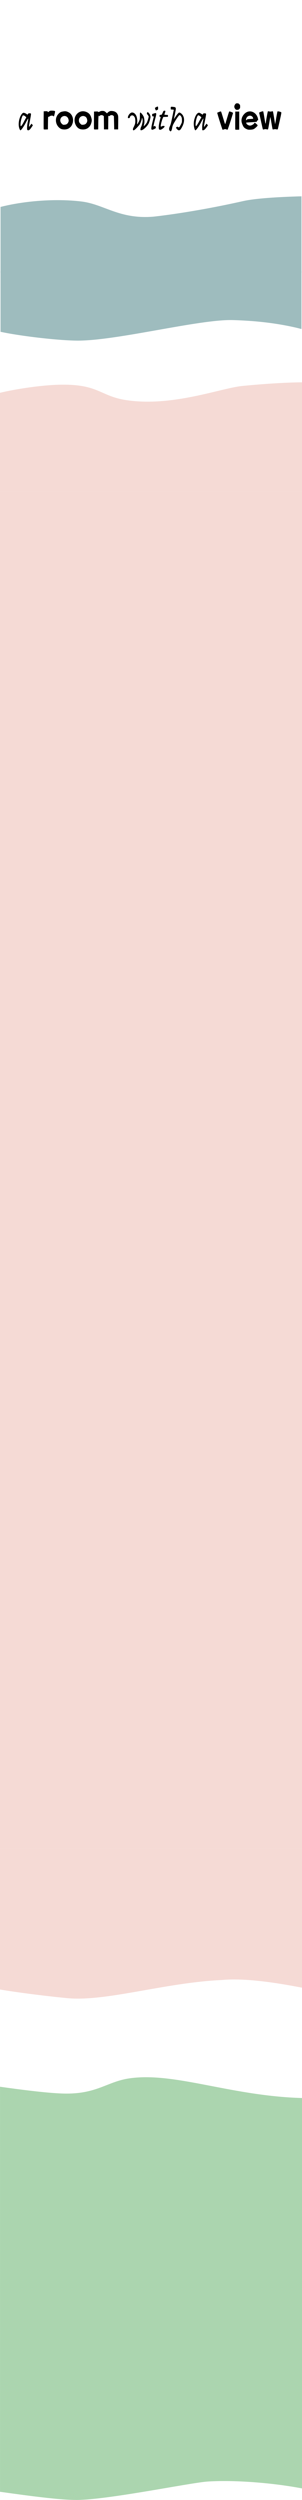 <svg width="748.99" height="6195.4" version="1.1" viewBox="0 0 198.17 1639.198" xmlns="http://www.w3.org/2000/svg">
  <g transform="translate(-.001 2.5441e-6)">
    <path d="m97.549 1362c-2.116-0.038-4.2-0.01-6.256 0.102-2.056 0.109-4.082 0.298-6.08 0.575-0.911 0.126-1.79 0.276-2.643 0.446-0.853 0.17-1.68 0.36-2.487 0.566-1.613 0.413-3.144 0.893-4.635 1.412s-2.943 1.077-4.398 1.647c-1.455 0.57-2.914 1.15-4.42 1.715s-3.058 1.114-4.699 1.619c-0.821 0.253-1.664 0.495-2.535 0.722-0.871 0.227-1.77 0.441-2.702 0.636-0.932 0.195-1.897 0.372-2.901 0.529-1.004 0.156-2.046 0.291-3.132 0.401s-2.216 0.196-3.396 0.253c-1.179 0.057-2.408 0.086-3.691 0.084-2.012 0-4.315-0.096-6.826-0.257s-5.23-0.39-8.074-0.668-5.812-0.605-8.822-0.96-6.061-0.739-9.069-1.132c-3.839-0.501-7.24-0.982-10.768-1.47v265.58c0.102 0.014 0.141 0.018 0.243 0.032 5.013 0.697 10.862 1.519 16.879 2.305 3.009 0.393 6.059 0.777 9.069 1.132s5.978 0.682 8.822 0.96 5.563 0.507 8.074 0.668c2.511 0.161 4.814 0.253 6.826 0.257 1.283 0 2.7-0.04 4.231-0.121 1.531-0.082 3.176-0.203 4.916-0.357 3.481-0.309 7.342-0.754 11.434-1.29s8.413-1.166 12.813-1.844c4.4-0.678 8.879-1.406 13.284-2.139 8.811-1.466 17.329-2.956 24.345-4.125 3.508-0.584 6.64-1.089 9.245-1.469 2.605-0.38 4.682-0.637 6.081-0.727 1.731-0.111 3.532-0.193 5.39-0.246 1.858-0.053 3.774-0.078 5.736-0.075 1.961 0 3.967 0.032 6.007 0.087s4.114 0.137 6.208 0.242c2.094 0.106 4.21 0.236 6.335 0.389 2.125 0.153 4.258 0.33 6.389 0.529 2.131 0.199 4.258 0.419 6.37 0.659s4.209 0.502 6.279 0.782 4.112 0.58 6.114 0.898 3.965 0.653 5.877 1.006c0.408 0.075 0.786 0.159 1.189 0.236v-255.97c-2.884-0.088-5.738-0.214-8.54-0.401-3.072-0.204-6.095-0.463-9.071-0.766-2.976-0.303-5.904-0.651-8.787-1.033-2.882-0.382-5.719-0.797-8.512-1.237-2.792-0.44-5.54-0.903-8.245-1.38-5.41-0.954-10.649-1.963-15.728-2.943-5.08-0.981-10-1.933-14.773-2.776-2.386-0.421-4.736-0.816-7.05-1.172s-4.593-0.675-6.838-0.946c-2.245-0.271-4.456-0.493-6.635-0.658-2.179-0.164-4.326-0.271-6.441-0.308z" fill="#abd5af" style="paint-order:stroke fill markers"/>
    <g fill="#f5dad5">
      <path d="m198.17 1212.2h-198.17v92.258c0.978 0.164 1.862 0.331 2.88 0.492 2.742 0.436 5.615 0.864 8.541 1.278 5.851 0.828 11.911 1.6 17.553 2.266s10.867 1.227 15.047 1.634c1.59 0.155 3.232 0.25 4.922 0.293 1.69 0.043 3.427 0.032 5.208-0.024 1.782-0.056 3.608-0.158 5.475-0.301s3.775-0.325 5.72-0.541 3.928-0.466 5.944-0.743c2.016-0.277 4.066-0.581 6.147-0.906 4.161-0.65 8.443-1.383 12.818-2.15 4.375-0.766 8.844-1.565 13.378-2.346s9.133-1.543 13.769-2.237c2.318-0.347 4.645-0.676 6.978-0.982s4.672-0.588 7.013-0.84 4.685-0.475 7.027-0.66c2.342-0.186 4.683-0.336 7.019-0.442 1.361-0.134 2.769-0.228 4.214-0.288 1.445-0.059 2.927-0.084 4.437-0.077 1.51 0.01 3.048 0.045 4.605 0.11 1.557 0.065 3.133 0.157 4.718 0.272 3.171 0.23 6.38 0.553 9.554 0.934 3.174 0.381 6.313 0.822 9.344 1.289 3.03 0.467 5.952 0.961 8.692 1.449 2.584 0.46 4.97 0.911 7.168 1.333z" style="paint-order:stroke fill markers"/>
      <path d="m198.17 322.42h-198.17v889.77h198.17z" stroke-width="1.014" style="paint-order:stroke fill markers"/>
      <path d="m198.17 250.69c-0.609 4e-3 -1.137-8e-3 -1.774 3e-3 -2.035 0.031-4.205 0.09-6.484 0.176-4.557 0.172-9.549 0.451-14.763 0.82-5.214 0.37-10.649 0.83-16.095 1.366-0.881 0.087-1.83 0.216-2.842 0.382-1.012 0.166-2.088 0.368-3.223 0.599-2.269 0.463-4.774 1.044-7.477 1.688-2.704 0.644-5.606 1.351-8.671 2.068-3.065 0.716-6.294 1.441-9.649 2.121-1.677 0.34-3.386 0.668-5.122 0.978-1.736 0.31-3.499 0.602-5.285 0.869-1.786 0.267-3.595 0.509-5.421 0.719s-3.672 0.389-5.53 0.529c-1.858 0.14-3.73 0.242-5.611 0.298-1.881 0.056-3.771 0.067-5.665 0.025-1.894-0.042-3.793-0.135-5.692-0.288-1.899-0.153-3.798-0.364-5.692-0.642-1.092-0.16-2.118-0.341-3.089-0.539-0.971-0.199-1.886-0.415-2.756-0.645-0.87-0.231-1.694-0.476-2.482-0.732-0.789-0.256-1.541-0.523-2.269-0.798-1.455-0.549-2.808-1.13-4.138-1.714-1.33-0.584-2.638-1.173-4.004-1.739-1.366-0.566-2.789-1.109-4.35-1.604-0.78-0.247-1.595-0.482-2.455-0.702-0.859-0.219-1.763-0.423-2.721-0.608-0.958-0.185-1.97-0.351-3.047-0.495-1.077-0.144-2.218-0.265-3.434-0.361-1.216-0.096-2.506-0.166-3.88-0.208-1.374-0.041-2.833-0.053-4.386-0.034-2.099 0.027-4.337 0.124-6.662 0.28-2.324 0.156-4.735 0.372-7.18 0.636-2.445 0.263-4.925 0.574-7.388 0.921-2.463 0.347-4.909 0.73-7.285 1.138-2.377 0.408-4.685 0.84-6.872 1.286-1.699 0.346-3.246 0.704-4.775 1.061v64.88h198.17z" stroke-width=".265" style="paint-order:stroke fill markers"/>
    </g>
    <path d="m197.81 177.77h-197.44v39.794c1.986 0.408 4 0.815 6.232 1.201 2.879 0.497 5.924 0.972 9.038 1.415s6.298 0.854 9.452 1.223c3.154 0.369 6.28 0.697 9.278 0.973 2.999 0.276 5.87 0.5 8.517 0.663s5.069 0.265 7.169 0.296c1.61 0.024 3.332-0.011 5.153-0.096s3.74-0.221 5.742-0.4c2.002-0.179 4.087-0.402 6.24-0.661 2.153-0.259 4.375-0.553 6.65-0.877 4.549-0.647 9.311-1.409 14.167-2.227 4.855-0.819 9.803-1.694 14.725-2.567 4.921-0.873 9.816-1.744 14.564-2.555 4.748-0.811 9.349-1.56 13.684-2.192 2.167-0.316 4.269-0.601 6.288-0.85s3.957-0.461 5.798-0.628 3.586-0.29 5.219-0.361c1.633-0.071 3.155-0.091 4.55-0.051 2.283 0.065 4.488 0.155 6.617 0.269 2.129 0.113 4.182 0.249 6.162 0.405 1.98 0.156 3.888 0.331 5.725 0.523 1.837 0.192 3.604 0.4 5.304 0.622 3.4 0.443 6.53 0.939 9.414 1.462 2.884 0.523 5.521 1.073 7.934 1.626 1.398 0.32 2.566 0.632 3.818 0.948z" fill="#9ebcbe" style="paint-order:stroke fill markers"/>
    <path d="m197.81 128.73c-0.812 0.022-1.323 0.015-2.154 0.04-3.243 0.099-6.613 0.225-9.972 0.39-3.359 0.164-6.705 0.366-9.902 0.612-3.196 0.246-6.242 0.537-8.999 0.882-1.378 0.172-2.684 0.358-3.9 0.558-1.216 0.2-2.342 0.414-3.361 0.644-4.279 0.964-8.408 1.846-12.358 2.652-3.95 0.806-7.72 1.536-11.283 2.195s-6.916 1.247-10.032 1.77c-3.116 0.522-5.994 0.979-8.605 1.376-5.221 0.793-9.373 1.346-12.219 1.7-2.846 0.354-4.387 0.51-4.387 0.51-1.391 0.115-2.734 0.183-4.033 0.211-1.299 0.028-2.554 0.015-3.769-0.034-1.215-0.049-2.391-0.135-3.531-0.251-1.14-0.117-2.245-0.264-3.318-0.439-1.073-0.174-2.115-0.375-3.13-0.597-1.015-0.223-2.002-0.467-2.966-0.728-1.929-0.522-3.765-1.111-5.543-1.73-3.556-1.237-6.878-2.589-10.231-3.749-1.677-0.58-3.362-1.112-5.089-1.557-0.863-0.223-1.737-0.423-2.626-0.598-0.888-0.174-1.791-0.323-2.712-0.439-1.46-0.185-2.96-0.341-4.491-0.47-1.532-0.129-3.096-0.23-4.685-0.304-1.589-0.074-3.204-0.12-4.837-0.14-1.633-0.02-3.284-0.013-4.947 0.02-1.663 0.033-3.338 0.093-5.018 0.178-1.679 0.085-3.364 0.196-5.045 0.333-1.682 0.136-3.362 0.299-5.033 0.485-1.671 0.187-3.333 0.398-4.979 0.634-1.646 0.236-3.276 0.496-4.883 0.78-1.607 0.284-3.192 0.592-4.747 0.923-1.555 0.331-3.08 0.686-4.569 1.063-0.028 7e-3 -0.054 0.016-0.082 0.023v43.309h197.44z" fill="#9ebcbe" stroke-width="1" style="paint-order:stroke fill markers"/>
    <path d="m111.33 85.682c-0.535-0.68-0.471-1.738 0.184-3.034 0.375-0.741 0.715-1.916 1.107-3.822 0.811-3.937 1.267-6.134 1.365-6.57 0.079-0.352 0.015-0.382-0.905-0.43l-0.99-0.051-0.052-0.819c-0.065-1.011 0.052-1.07 1.723-0.875 1.139 0.133 1.27 0.189 1.483 0.634 0.203 0.424 0.185 0.751-0.14 2.494-0.205 1.103-0.517 2.624-0.692 3.379-0.176 0.756-0.299 1.394-0.274 1.419 0.025 0.025 0.46-0.593 0.968-1.372 0.508-0.779 1.233-1.753 1.612-2.164 0.601-0.652 0.755-0.734 1.21-0.643 0.295 0.059 0.88 0.458 1.347 0.917 1.859 1.831 2.001 4.948 0.372 8.173-0.987 1.954-1.496 2.53-2.236 2.53-0.43 0-0.703-0.169-1.269-0.782-0.789-0.856-0.809-1.069-0.137-1.448 0.403-0.228 0.481-0.222 0.79 0.058 0.588 0.532 0.905 0.282 1.778-1.4 0.793-1.529 0.826-1.65 0.823-3.009-3e-3 -1.003-0.096-1.617-0.32-2.104-0.384-0.837-0.919-1.34-1.341-1.262-0.352 0.065-2.141 2.652-3.549 5.131-0.756 1.331-0.979 1.916-1.203 3.156-0.407 2.255-0.915 2.836-1.655 1.895zm-98.288-0.624c-0.14-0.214-0.384-0.891-0.542-1.505-0.701-2.728 0.236-7.069 1.931-8.945 0.599-0.663 0.703-0.712 1.324-0.629 0.371 0.05 1.005 0.329 1.411 0.62 0.892 0.641 1.001 0.649 1.252 0.099 0.167-0.367 0.311-0.43 0.979-0.43 0.571 0 0.813 0.077 0.892 0.285 0.116 0.303-0.072 1.602-0.72 4.96-0.79 4.098-0.767 4.262 0.354 2.572 0.343-0.516 0.678-0.938 0.746-0.938s0.295 0.233 0.505 0.517l0.382 0.517-0.717 1.074c-1.03 1.542-1.688 2.192-2.217 2.192-0.246 0-0.541-0.093-0.654-0.206-0.351-0.351-0.241-2.859 0.229-5.221 0.239-1.203 0.398-2.224 0.353-2.269-0.111-0.111-0.625 0.746-1.674 2.795-1.186 2.317-3.002 4.901-3.442 4.901-0.075 0-0.251-0.175-0.391-0.389zm1.4-3.093c0.288-0.402 0.799-1.28 1.136-1.951s0.855-1.63 1.15-2.131l0.537-0.911-0.56-0.577c-0.308-0.318-0.684-0.577-0.835-0.577-0.152 0-0.359-0.083-0.46-0.184-0.635-0.635-1.943 3.425-1.947 6.046-2e-3 1.258 0.235 1.327 0.979 0.287zm72.913 3.368c-0.198-0.198-0.125-1.041 0.135-1.548 1.09-2.128 1.298-2.833 1.298-4.381 0-1.692-0.246-2.512-0.987-3.286-0.877-0.916-2.252-0.474-2.603 0.837-0.113 0.424-0.218 0.495-0.722 0.495-0.562 0-0.587-0.027-0.544-0.57 0.11-1.393 1.616-3.127 2.716-3.127 1.139 0 2.194 0.847 2.821 2.264 0.487 1.102 0.764 3.29 0.559 4.418-0.185 1.017-0.01 1.289 0.378 0.587 1.368-2.475 1.392-2.56 1.392-4.945 0-1.887 0.042-2.241 0.269-2.285 0.365-0.071 1.626 1.458 2.155 2.614 0.51 1.114 0.721 3.341 0.441 4.656-0.448 2.105-0.491 1.992 0.391 1.032 0.435-0.473 0.978-1.169 1.208-1.548 0.434-0.716 1.298-3.455 1.298-4.116 0-0.209-0.271-0.696-0.602-1.083-0.677-0.791-0.721-1.004-0.324-1.571l0.278-0.397 0.661 0.646c0.669 0.653 1.19 1.816 1.19 2.655 0 0.753-0.662 3.106-1.184 4.21-0.933 1.974-3.876 4.652-4.973 4.525-0.431-0.05-0.462-0.107-0.431-0.798 0.019-0.409 0.192-1.012 0.385-1.339 0.43-0.728 1.044-3.066 1.041-3.964-3e-3 -0.946-0.19-1.949-0.365-1.949-0.082 0-0.149 0.151-0.149 0.335 0 0.674-0.868 3.058-1.415 3.887-0.309 0.468-1.232 1.529-2.051 2.357-1.358 1.373-1.932 1.724-2.266 1.39zm40.46-0.346c-0.76-1.993-0.881-4.357-0.332-6.505 0.461-1.802 1.089-3.132 1.85-3.913 0.822-0.844 1.419-0.854 2.598-0.043 0.481 0.331 0.942 0.602 1.024 0.602 0.082 0 0.239-0.198 0.349-0.439 0.18-0.394 0.284-0.434 1.015-0.387 0.652 0.042 0.828 0.12 0.879 0.393 0.072 0.378-0.117 1.54-0.855 5.262-0.72 3.632-0.669 3.873 0.449 2.126 0.329-0.514 0.662-0.935 0.74-0.935 0.078 0 0.314 0.233 0.524 0.517l0.382 0.517-0.677 0.988c-1.04 1.519-1.941 2.317-2.537 2.248l-0.495-0.057-0.05-1.516c-0.044-1.349 0.213-3.279 0.763-5.707 0.223-0.988-0.382-0.157-1.516 2.082-1.155 2.28-3.123 5.102-3.624 5.196-0.199 0.037-0.363-0.108-0.486-0.429zm1.57-3.196c0.337-0.495 0.911-1.481 1.276-2.191 0.365-0.709 0.85-1.588 1.078-1.952l0.415-0.663-0.4-0.428c-0.22-0.235-0.69-0.569-1.045-0.74l-0.645-0.313-0.345 0.438c-1.01 1.284-1.859 6.768-1.046 6.752 0.055 0 0.376-0.407 0.713-0.903zm-29.9 3.106c-0.36-0.36-0.227-1.512 0.553-4.781 0.417-1.75 0.811-3.312 0.874-3.471 0.091-0.231-6.5e-4 -0.3-0.458-0.344-0.541-0.052-0.576-0.096-0.626-0.787-0.036-0.494 0.02-0.752 0.172-0.793 0.124-0.033 0.632-0.195 1.129-0.36 1.669-0.553 1.738-0.239 0.751 3.391-0.367 1.347-0.759 2.942-0.872 3.542-0.113 0.601-0.252 1.213-0.308 1.361-0.104 0.272 0.118 0.261 0.849-0.04 0.225-0.093 0.354 0.027 0.56 0.52 0.329 0.787 0.213 0.961-1.026 1.547-1.002 0.474-1.3 0.514-1.598 0.215zm4.931-0.08c-0.565-0.685-0.152-3.964 0.975-7.74 0.09-0.3 0.033-0.384-0.292-0.43-0.335-0.048-0.403-0.158-0.403-0.659 0-0.582 0.025-0.605 0.743-0.688 0.741-0.086 0.745-0.09 1.298-1.376 0.511-1.188 0.599-1.294 1.107-1.344 0.746-0.073 0.834 0.248 0.393 1.428-0.198 0.528-0.359 1.031-0.359 1.118s0.522 0.181 1.161 0.209l1.161 0.051v1.204l-1.517 0.05-1.517 0.05-0.423 0.957c-0.504 1.14-1.268 4.046-1.27 4.834-2e-3 0.617 0.245 0.713 0.782 0.306 0.457-0.346 1.604-0.343 1.737 7e-3 0.213 0.554-1.975 2.312-2.878 2.312-0.254 0-0.567-0.129-0.697-0.286zm41.478-0.118c-0.77-2.024-3.448-10.667-3.336-10.763 0.217-0.186 1.963-0.87 2.221-0.87 0.124 0 0.272 0.077 0.33 0.171 0.058 0.094 0.635 1.918 1.282 4.053 1.106 3.647 1.302 4.194 1.44 4.017 0.031-0.04 0.583-1.852 1.227-4.027s1.241-4.044 1.326-4.153c0.183-0.234 2.365 0.564 2.499 0.914 0.099 0.257-3.324 10.831-3.551 10.972-0.087 0.054-0.476-0.029-0.864-0.184-0.652-0.261-0.761-0.261-1.436-3e-3 -0.936 0.358-0.957 0.355-1.14-0.126zm8.499 0.196c-0.047-0.123-0.066-2.816-0.041-5.984l0.045-5.76h2.58v11.867l-1.249 0.051c-0.905 0.037-1.273-0.011-1.335-0.173zm7.567-0.182c-1.8-0.798-2.334-1.449-3.194-3.893-0.76-2.161-0.1-4.521 1.766-6.315 3.168-3.046 7.946-1.099 8.81 3.59 0.107 0.579 0.074 0.666-0.319 0.845-0.241 0.11-0.438 0.337-0.438 0.506 0 0.168-0.072 0.351-0.16 0.405-0.088 0.055-1.655 0.185-3.483 0.29s-3.356 0.221-3.396 0.257c-0.041 0.036 0.05 0.326 0.202 0.644 0.321 0.673 1.471 1.309 2.366 1.309 0.808 0 1.969-0.604 2.575-1.338l0.51-0.619 0.808 0.685c1.337 1.133 1.337 1.147 0.08 2.335-1.369 1.294-1.96 1.546-3.801 1.622-1.224 0.05-1.602-2e-3 -2.326-0.323zm-5e-3 -6.204c0.335-0.361 0.569-0.414 2.223-0.498 1.017-0.052 1.897-0.142 1.955-0.2 0.058-0.059-0.023-0.377-0.18-0.707-1.036-2.172-4.172-1.355-4.485 1.169-0.093 0.748-0.02 0.783 0.487 0.236zm-133.28 6.214c-0.047-0.123-0.065-2.816-0.04-5.984l0.045-5.76 1.261-0.051c1.148-0.046 1.269-0.019 1.353 0.301 0.118 0.452 0.138 0.448 0.912-0.164 0.584-0.463 0.776-0.516 1.862-0.516 0.666 0 1.416 0.078 1.667 0.173 0.425 0.162 0.448 0.222 0.334 0.903-0.15 0.895-0.581 2.579-0.687 2.685-0.043 0.043-0.22-0.051-0.393-0.208-0.492-0.446-1.689-0.373-2.367 0.144-0.318 0.242-0.679 0.385-0.83 0.327-0.236-0.091-0.273 0.381-0.313 4.085l-0.046 4.188-1.335 0.05c-0.974 0.037-1.359-0.01-1.421-0.173zm12.216 0.049c-1.6-0.271-3.29-1.968-3.89-3.905-0.775-2.504-0.089-5.008 1.827-6.662 0.851-0.735 1.092-0.844 2.411-1.099 1.672-0.322 2.423-0.206 3.942 0.613 2.19 1.181 3.315 4.279 2.513 6.92-0.473 1.556-1.012 2.375-2.137 3.243-1.171 0.903-2.777 1.209-4.665 0.889zm3.086-3.519c0.339-0.259 0.705-0.768 0.88-1.226 0.259-0.679 0.271-0.908 0.089-1.722-0.475-2.125-2.692-2.941-4.38-1.613-1.37 1.078-1.361 3.2 0.019 4.473 0.766 0.706 0.789 0.714 1.794 0.623 0.73-0.066 1.182-0.217 1.598-0.535zm9.124 3.519c-3.287-0.557-5.272-5.423-3.554-8.708 1.519-2.904 4.659-3.918 7.582-2.449 1.416 0.712 2.236 1.747 2.746 3.47 0.454 1.533 0.455 2.179 3e-3 3.642-0.459 1.486-1.005 2.301-2.113 3.156-1.171 0.903-2.777 1.209-4.665 0.889zm3.086-3.519c0.34-0.259 0.705-0.769 0.881-1.23 0.256-0.671 0.271-0.915 0.1-1.655-0.271-1.175-0.743-1.78-1.657-2.13-1.714-0.655-3.559 0.503-3.715 2.33-0.096 1.128 0.177 1.839 0.999 2.597 0.766 0.706 0.789 0.714 1.794 0.623 0.73-0.066 1.182-0.217 1.598-0.535zm5.508 3.47c-0.047-0.123-0.065-2.777-0.04-5.898l0.045-5.674 1.286-0.051c1.01-0.04 1.328 6e-3 1.483 0.218 0.175 0.239 0.28 0.221 0.95-0.162 0.573-0.327 1.001-0.431 1.79-0.433 1.101 0 1.445 0.151 2.451 1.095l0.564 0.529 0.382-0.455c0.21-0.25 0.726-0.626 1.148-0.834 0.66-0.327 0.934-0.364 1.978-0.267 1.69 0.157 2.871 0.932 3.465 2.275 0.412 0.932 0.418 1.009 0.372 5.363l-0.046 4.417h-2.579l-0.094-4.3c-0.051-2.365-0.11-4.316-0.129-4.336-0.582-0.596-0.87-0.738-1.503-0.738-0.503 0-0.81 0.105-1.035 0.354-0.218 0.241-0.445 0.322-0.712 0.255l-0.392-0.098-0.046 4.431-0.046 4.431h-2.752l-0.046-4.332-0.046-4.332-0.45-0.354c-0.596-0.468-1.66-0.474-2.124-0.01-0.387 0.387-0.688 0.447-0.688 0.138 0-0.135-0.058-0.148-0.169-0.038-0.099 0.099-0.188 1.976-0.215 4.549l-0.046 4.38-1.335 0.05c-0.975 0.037-1.359-0.01-1.421-0.173zm110.76-6e-3c-0.119-0.356-2.37-10.514-2.391-10.792-0.023-0.303 2.426-1.159 2.636-0.922 0.072 0.081 0.344 1.463 0.605 3.071 0.736 4.542 0.807 4.901 0.971 4.901 0.085 0 0.154-0.197 0.154-0.437 0-0.736 1.191-7.358 1.352-7.52 0.087-0.088 0.463-0.068 0.888 0.047 0.551 0.148 0.931 0.149 1.509 6e-3 0.425-0.107 0.827-0.133 0.894-0.057 0.067 0.076 0.365 1.647 0.663 3.491 0.298 1.845 0.575 3.547 0.615 3.784 0.04 0.236 0.078 0.578 0.085 0.76 0.031 0.794 0.227-0.095 0.843-3.832 0.362-2.194 0.74-4.071 0.84-4.171 0.215-0.215 2.174 0.28 2.457 0.621 0.126 0.151-0.106 1.466-0.792 4.493-0.534 2.353-1.079 4.78-1.212 5.394-0.133 0.613-0.312 1.185-0.398 1.27-0.093 0.093-0.454 0.08-0.895-0.032-0.534-0.136-0.947-0.136-1.484-3.4e-4 -0.429 0.108-0.801 0.123-0.878 0.035-0.074-0.084-0.431-1.95-0.794-4.148-0.363-2.197-0.697-3.959-0.742-3.914-0.045 0.045-0.256 1.146-0.469 2.448-0.67 4.096-0.934 5.444-1.099 5.609-0.099 0.099-0.444 0.083-0.9-0.042-0.528-0.144-0.912-0.152-1.341-0.025-0.786 0.232-1.028 0.224-1.116-0.038zm-70.23-12.405c-0.155-0.2-0.543-1.265-0.543-1.491 0-0.231 1.563-1.054 1.817-0.956 0.172 0.066 0.246 0.376 0.246 1.028 0 0.917-0.012 0.939-0.686 1.273-0.491 0.243-0.728 0.285-0.835 0.147zm52.095-0.919c-0.749-0.909-0.748-2.041 2e-3 -2.989 0.482-0.609 0.604-0.67 1.342-0.67 0.692 0 0.893 0.083 1.361 0.567 0.494 0.51 0.55 0.671 0.55 1.6 0 0.943-0.05 1.081-0.567 1.583-0.472 0.457-0.701 0.55-1.363 0.55-0.71 0-0.853-0.069-1.325-0.641z" stroke-width=".172"/>
  </g>
</svg>
